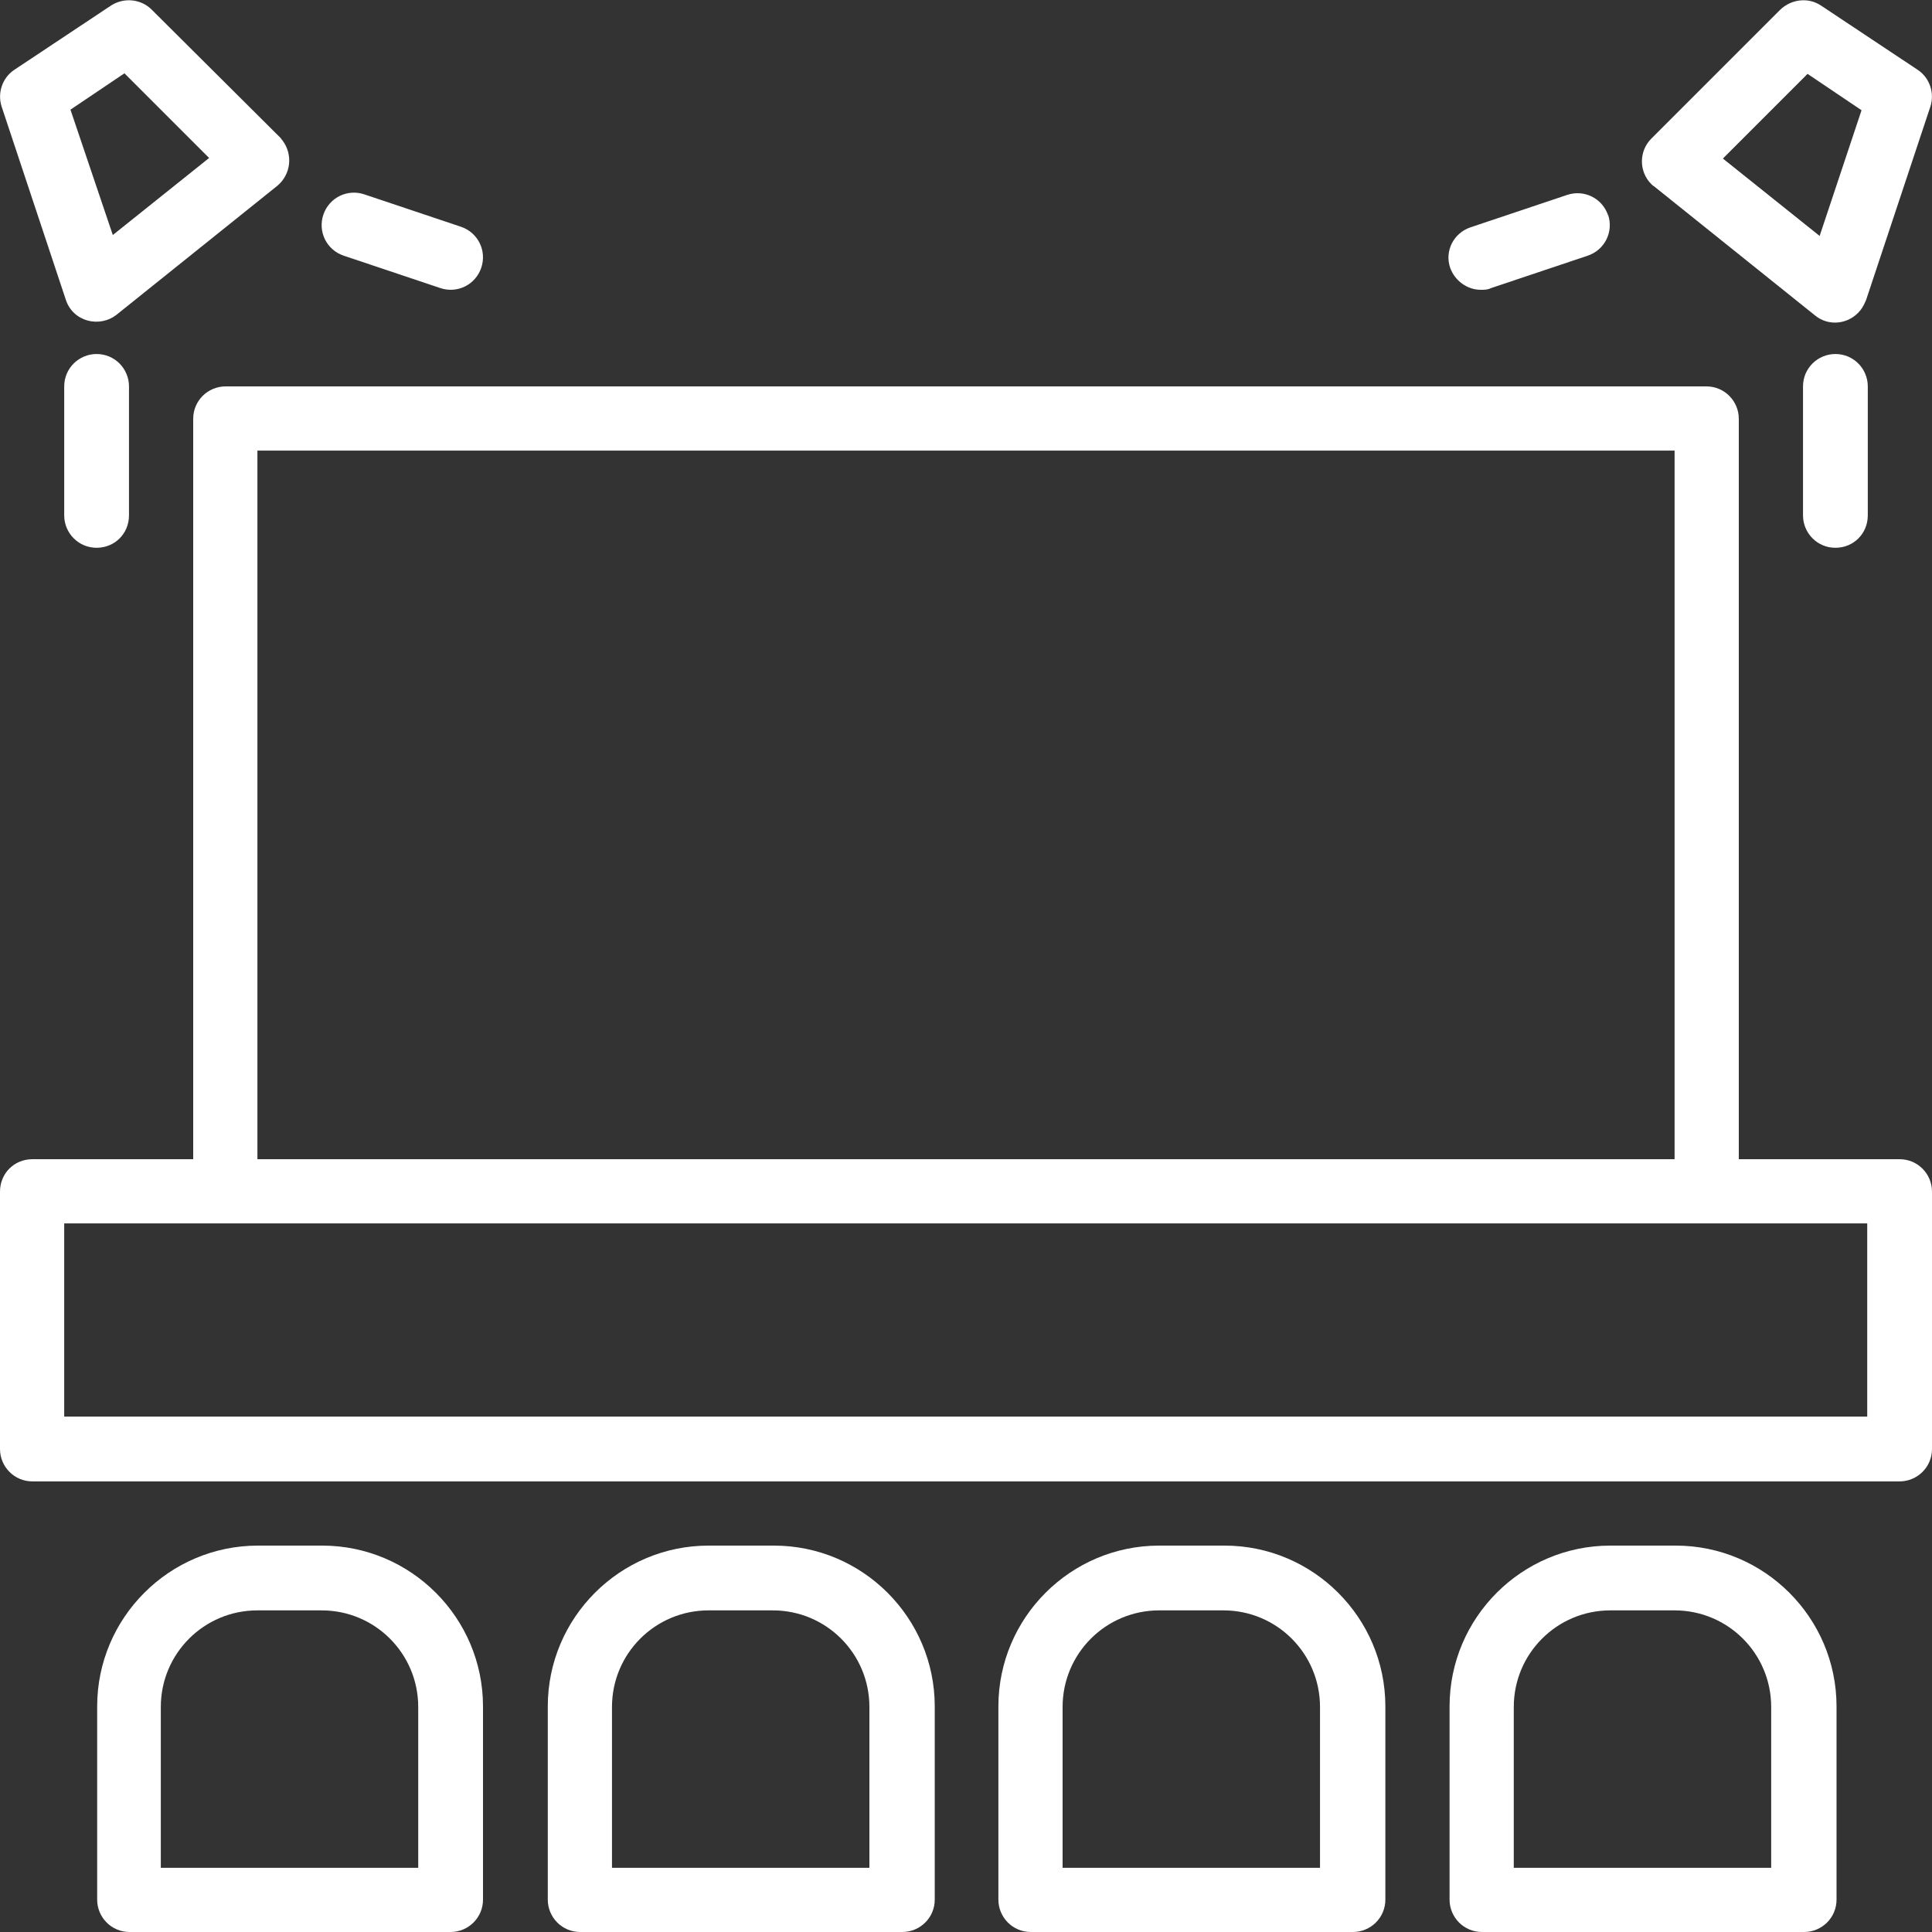 <svg width="34" height="34" viewBox="0 0 34 34" fill="none" xmlns="http://www.w3.org/2000/svg">
<rect x="0" y="0" width="34" height="34" fill="#333333" stroke="none"/>
<g clip-path="url(#clip0_7_608)">
<path d="M33.43 20.4H30.6V7.37C30.6 7.06 30.35 6.8 30.03 6.8H3.97C3.66 6.8 3.4 7.05 3.4 7.37V20.4H0.57C0.25 20.4 0 20.65 0 20.97V25.5C0 25.81 0.25 26.07 0.57 26.07H33.43C33.74 26.07 34 25.82 34 25.5V20.97C34 20.66 33.75 20.4 33.43 20.4ZM4.53 7.93H29.47V20.4H4.53V7.93ZM32.86 24.93H1.13V21.53H32.86V24.93Z" fill="white"/>
<path d="M4.98 2.48C4.98 2.48 4.95 2.45 4.94 2.43L2.67 0.17C2.48 -0.02 2.18 -0.05 1.95 0.1L0.25 1.23C0.04 1.37 -0.05 1.64 0.03 1.88L1.16 5.28C1.22 5.46 1.36 5.59 1.54 5.64C1.72 5.69 1.91 5.65 2.05 5.54L4.88 3.27C5.12 3.07 5.16 2.72 4.97 2.47L4.98 2.48ZM1.99 4.15L1.24 1.93L2.19 1.29L3.68 2.78L1.98 4.14L1.99 4.15Z" fill="white"/>
<path d="M8.11 3.99L6.41 3.42C6.11 3.32 5.79 3.48 5.69 3.78C5.59 4.08 5.75 4.4 6.05 4.5L7.75 5.07C8.05 5.17 8.37 5.01 8.47 4.71C8.57 4.41 8.41 4.09 8.11 3.99Z" fill="white"/>
<path d="M1.7 6.23C1.39 6.23 1.13 6.48 1.13 6.8V9.07C1.13 9.38 1.38 9.64 1.7 9.64C2.02 9.64 2.27 9.39 2.27 9.07V6.8C2.27 6.49 2.02 6.23 1.7 6.23Z" fill="white"/>
<path d="M33.75 1.23L32.05 0.1C31.83 -0.05 31.53 -0.02 31.33 0.17L29.06 2.44C28.84 2.66 28.84 3.02 29.06 3.24C29.07 3.25 29.09 3.27 29.11 3.28L31.94 5.55C32.18 5.75 32.54 5.71 32.74 5.46C32.78 5.41 32.81 5.35 32.84 5.28L33.97 1.88C34.05 1.64 33.96 1.37 33.75 1.23ZM32.02 4.15L30.32 2.79L31.81 1.3L32.76 1.94L32.02 4.16V4.15Z" fill="white"/>
<path d="M28.3 3.79C28.2 3.49 27.88 3.33 27.58 3.43L25.88 4C25.58 4.1 25.42 4.42 25.52 4.71C25.6 4.94 25.82 5.1 26.06 5.1C26.12 5.1 26.18 5.1 26.24 5.07L27.94 4.5C28.24 4.4 28.4 4.08 28.3 3.78V3.79Z" fill="white"/>
<path d="M32.3 6.23C31.99 6.23 31.73 6.48 31.73 6.8V9.07C31.73 9.38 31.98 9.64 32.3 9.64C32.62 9.64 32.87 9.39 32.87 9.07V6.8C32.87 6.49 32.62 6.23 32.3 6.23Z" fill="white"/>
<path d="M13.6 27.2H12.47C10.91 27.2 9.64 28.47 9.64 30.03V33.43C9.64 33.74 9.89 34 10.21 34H15.88C16.19 34 16.45 33.75 16.45 33.43V30.03C16.45 28.47 15.18 27.2 13.62 27.2H13.6ZM15.3 32.87H10.77V30.04C10.77 29.1 11.53 28.34 12.47 28.34H13.6C14.54 28.34 15.3 29.1 15.3 30.04V32.87Z" fill="white"/>
<path d="M5.67 27.2H4.54C2.98 27.2 1.71 28.47 1.71 30.03V33.43C1.71 33.74 1.96 34 2.28 34H7.93C8.24 34 8.5 33.75 8.5 33.43V30.03C8.5 28.47 7.23 27.2 5.67 27.2ZM7.37 32.87H2.83V30.04C2.83 29.1 3.59 28.34 4.53 28.34H5.66C6.6 28.34 7.36 29.1 7.36 30.04V32.87H7.37Z" fill="white"/>
<path d="M29.47 27.2H28.34C26.78 27.2 25.51 28.47 25.51 30.03V33.43C25.51 33.74 25.76 34 26.08 34H31.75C32.06 34 32.32 33.75 32.32 33.43V30.03C32.32 28.47 31.05 27.2 29.49 27.2H29.47ZM31.17 32.87H26.64V30.04C26.64 29.1 27.4 28.34 28.34 28.34H29.47C30.41 28.34 31.17 29.1 31.17 30.04V32.87Z" fill="white"/>
<path d="M21.53 27.2H20.4C18.84 27.2 17.57 28.47 17.57 30.03V33.43C17.57 33.74 17.82 34 18.14 34H23.81C24.12 34 24.38 33.75 24.38 33.43V30.03C24.38 28.47 23.11 27.2 21.55 27.2H21.53ZM23.23 32.87H18.7V30.04C18.7 29.1 19.46 28.34 20.4 28.34H21.53C22.47 28.34 23.23 29.1 23.23 30.04V32.87Z" fill="white"/>
</g>
<defs>
<clipPath id="clip0_7_608">
<rect width="34" height="34" fill="white"/>
</clipPath>
</defs>
</svg>
